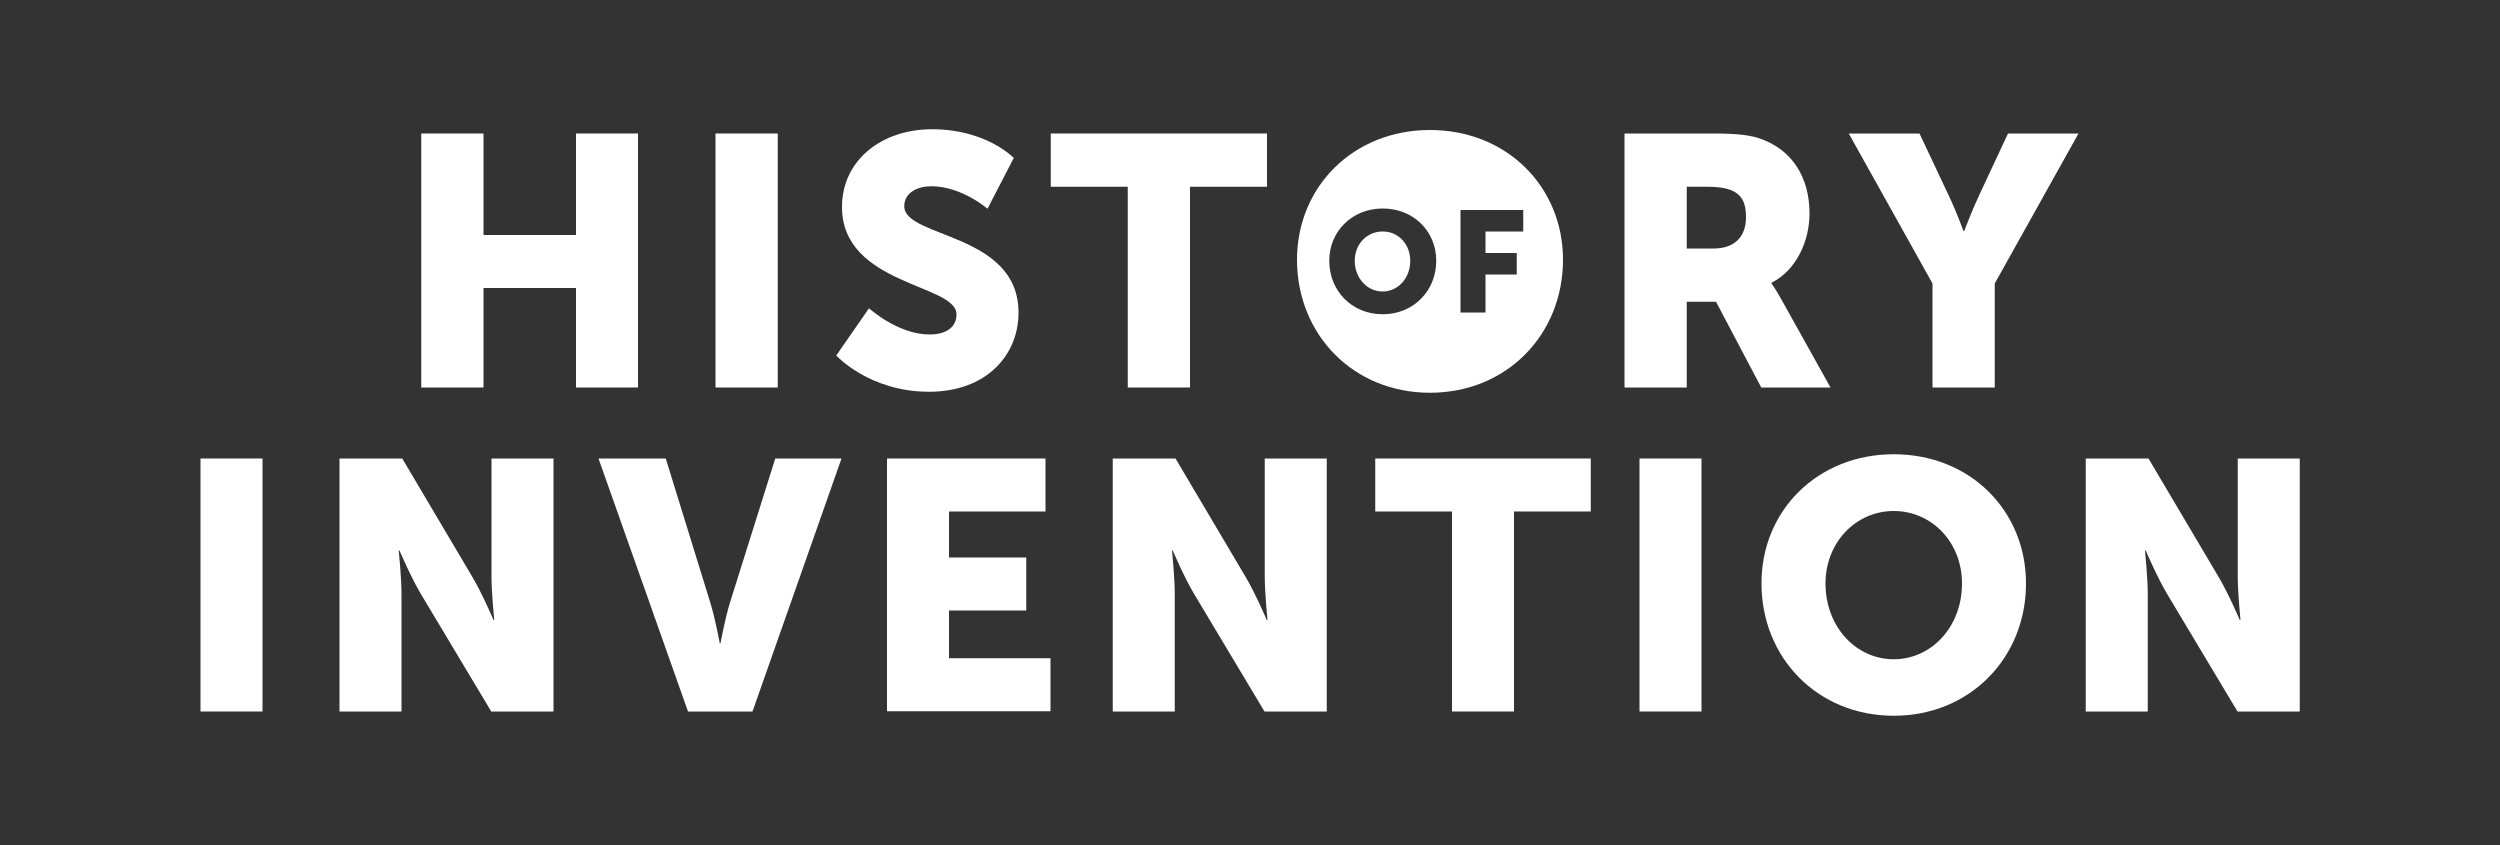 <?xml version="1.0" encoding="utf-8"?>
<!-- Generator: Adobe Illustrator 22.1.0, SVG Export Plug-In . SVG Version: 6.00 Build 0)  -->
<svg version="1.1" id="Layer_1" xmlns="http://www.w3.org/2000/svg" xmlns:xlink="http://www.w3.org/1999/xlink" x="0px" y="0px"
	 viewBox="0 0 1000 338" style="enable-background:new 0 0 1000 338;" xml:space="preserve">
<rect x="0" y="0" width="1000" height="338" fill="#333333" stroke="none"/>
<style type="text/css">
	.st0{fill:#FFFFFF;}
</style>
<g>
	<g>
		<polygon class="st0" points="230.4,94 193.4,94 193.4,53.4 168.5,53.4 168.5,155 193.4,155 193.4,115.2 230.4,115.2 230.4,155 
			255.2,155 255.2,53.4 230.4,53.4 		"/>
		<rect x="286.2" y="53.4" class="st0" width="24.9" height="101.6"/>
		<path class="st0" d="M361.7,82.5c0-5.7,5.7-8,10.8-8c12.2,0,22.5,9,22.5,9l10.5-20.3c0,0-10.8-11.5-32.7-11.5
			c-20.2,0-36,12.4-36,31.1c0,31.3,45.8,30.8,45.8,42.9c0,6.1-5.5,8.1-10.7,8.1c-12.8,0-24.3-10.5-24.3-10.5l-13.1,18.9
			c0,0,13.2,14.5,37.1,14.5c22.9,0,35.8-14.6,35.8-31.6C407.5,93,361.7,95.3,361.7,82.5z"/>
		<polygon class="st0" points="420.3,74.7 451.1,74.7 451.1,155 476,155 476,74.7 506.8,74.7 506.8,53.4 420.3,53.4 		"/>
		<path class="st0" d="M564.1,104.3c0,7-4.9,12.3-11.1,12.3c-6.1,0-11.1-5.3-11.1-12.3c0-6.7,4.9-11.7,11.1-11.7
			C559.2,92.5,564.1,97.6,564.1,104.3z"/>
		<path class="st0" d="M572,52c-30.7,0-53.2,22.7-53.2,51.9c0,29.9,22.5,53.2,53.2,53.2c30.7,0,53.2-23.3,53.2-53.2
			C625.2,74.7,602.7,52,572,52z M553.1,125.7c-12.4,0-21.4-9.4-21.4-21.4c0-11.7,9.1-20.9,21.4-20.9c12.4,0,21.4,9.2,21.4,20.9
			C574.5,116.3,565.4,125.7,553.1,125.7z M609.3,92.6h-15.1v8.6h12.5v8.6h-12.5V125h-10V84h25.1V92.6z"/>
		<path class="st0" d="M712.4,119.5c-2.4-4.3-3.8-6.1-3.8-6.1v-0.3c10.1-5.1,15.2-16.9,15.2-27.7c0-14.8-7.2-25.2-18.8-29.6
			c-4.4-1.7-9.4-2.4-19.8-2.4h-35.4V155h24.9v-34.3h11.7l18.1,34.3h27.7L712.4,119.5z M685.5,99.4h-10.8V74.7h8.4
			c12.5,0,15.3,4.5,15.3,12.2C698.4,95,693.5,99.4,685.5,99.4z"/>
		<path class="st0" d="M803.2,53.4l-11.4,24.4c-3.3,7-6.1,14.6-6.1,14.6h-0.3c0,0-2.8-7.7-6.1-14.6l-11.5-24.4h-28.3l33.5,60V155
			h24.9v-41.6l33.5-60H803.2z"/>
	</g>
	<g>
		<g>
			<path class="st0" d="M80.2,183.4h24.8v101.2H80.2V183.4z"/>
			<path class="st0" d="M135.8,183.4h25.1l28,47.3c4,6.7,8.5,17.3,8.5,17.3h0.3c0,0-1.1-10.9-1.1-17.3v-47.3h24.8v101.2h-24.9
				l-28.2-47.1c-4-6.7-8.5-17.3-8.5-17.3h-0.3c0,0,1.1,10.9,1.1,17.3v47.1h-24.8V183.4z"/>
			<path class="st0" d="M239.4,183.4h26.9l17.8,57.6c2,6.4,3.8,16.3,3.8,16.3h0.3c0,0,1.8-9.9,3.8-16.3l18.1-57.6h26.5L301,284.6
				h-25.8L239.4,183.4z"/>
			<path class="st0" d="M354.8,183.4h63.4v21.2h-38.6V223h30.9v21.2h-30.9v19.1h40.6v21.2h-65.4V183.4z"/>
			<path class="st0" d="M445.1,183.4h25.1l28,47.3c4,6.7,8.5,17.3,8.5,17.3h0.3c0,0-1.1-10.9-1.1-17.3v-47.3h24.8v101.2h-24.9
				l-28.2-47.1c-4-6.7-8.5-17.3-8.5-17.3h-0.3c0,0,1.1,10.9,1.1,17.3v47.1h-24.8V183.4z"/>
			<path class="st0" d="M580.8,204.6h-30.7v-21.2h86.2v21.2h-30.7v80h-24.8V204.6z"/>
			<path class="st0" d="M655.8,183.4h24.8v101.2h-24.8V183.4z"/>
			<path class="st0" d="M757.5,181.7c30.6,0,52.9,22.6,52.9,51.7c0,29.7-22.4,52.9-52.9,52.9s-52.9-23.2-52.9-52.9
				C704.5,204.4,726.9,181.7,757.5,181.7z M757.5,263.7c15.1,0,27.3-13,27.3-30.3c0-16.6-12.2-29-27.3-29s-27.3,12.5-27.3,29
				C730.2,250.6,742.3,263.7,757.5,263.7z"/>
			<path class="st0" d="M834.3,183.4h25.1l28,47.3c4,6.7,8.5,17.3,8.5,17.3h0.3c0,0-1.1-10.9-1.1-17.3v-47.3h24.8v101.2h-24.9
				l-28.2-47.1c-4-6.7-8.5-17.3-8.5-17.3H858c0,0,1.1,10.9,1.1,17.3v47.1h-24.8V183.4z"/>
		</g>
	</g>
</g>
</svg>
